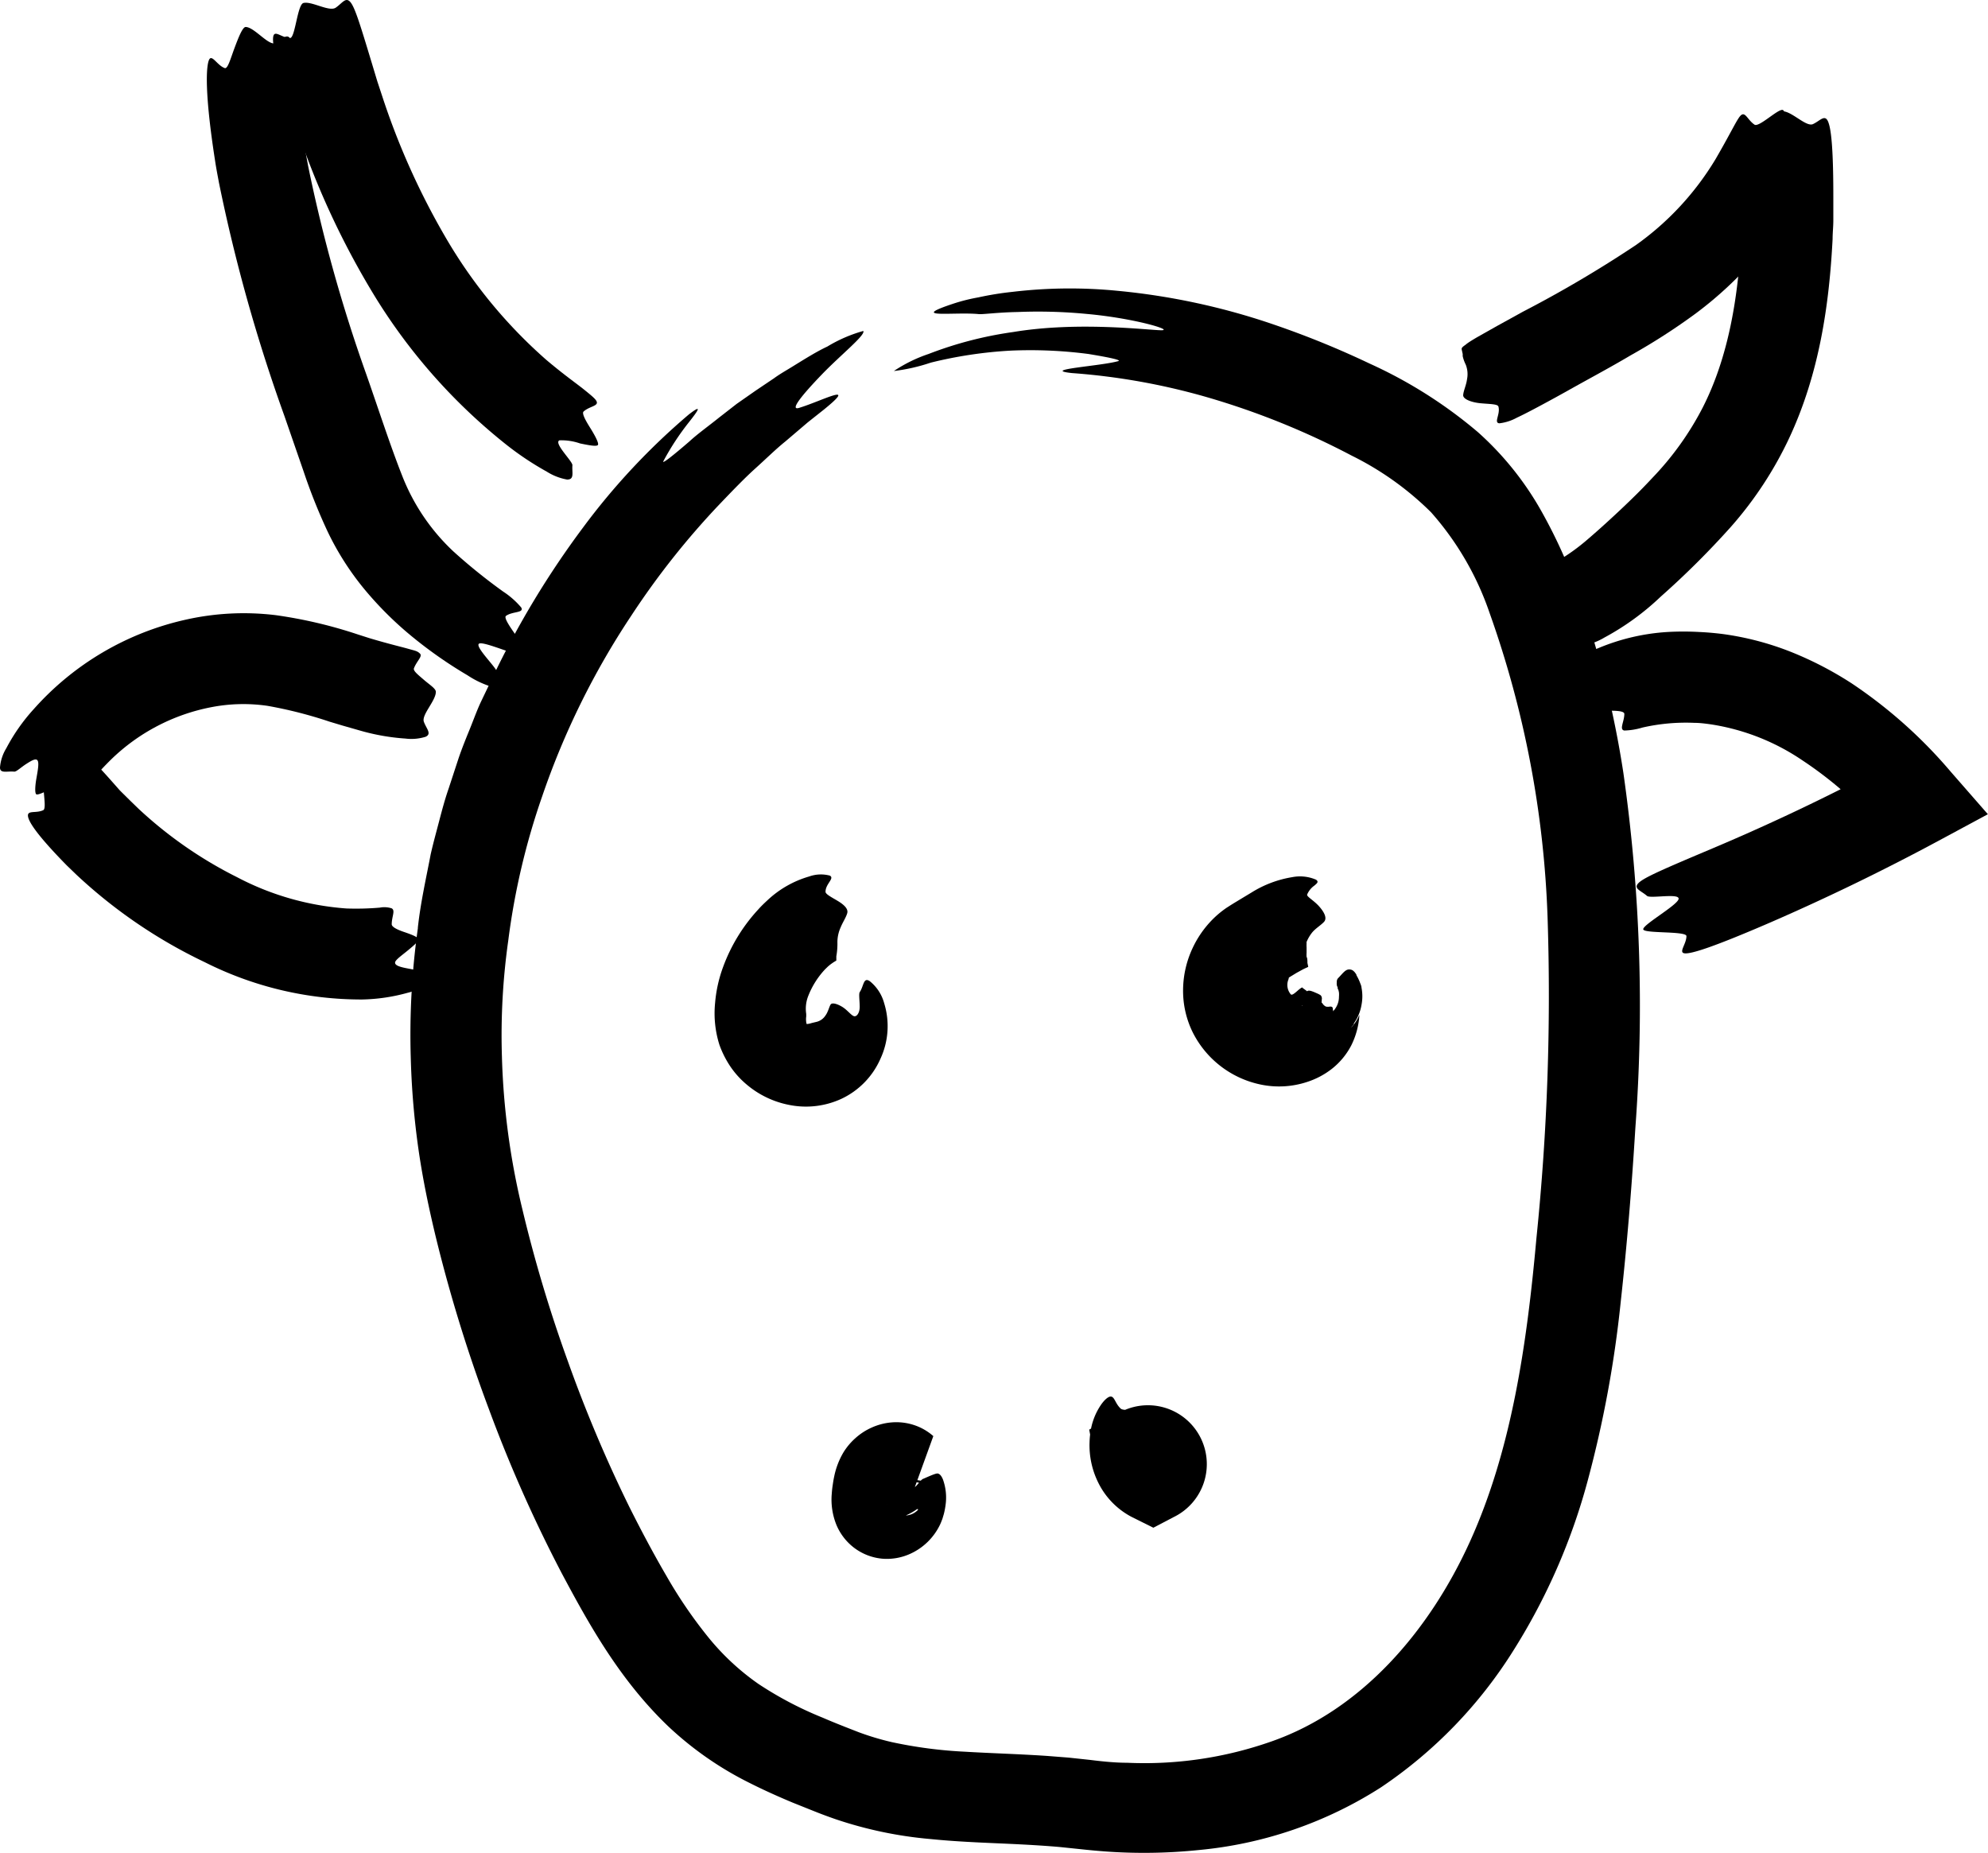 <svg xmlns="http://www.w3.org/2000/svg" viewBox="0 0 165.8 154.55"><title>icoon-vegan-wit</title><g id="Layer_2" data-name="Layer 2"><g id="Layer_1-2" data-name="Layer 1"><path d="M81.59,26.19c.3.05,1.56-.14,3.26-.17a42.36,42.36,0,0,1,5.79.16c4,.36,7.34,1.38,6.18,1.36s-6.93-.75-12.33.15a31.68,31.68,0,0,0-7.05,1.83,12.1,12.1,0,0,0-2.89,1.42,15.39,15.39,0,0,0,3.08-.7,35.84,35.84,0,0,1,6.65-1,37.35,37.35,0,0,1,6.5.28c1.7.28,2.74.5,2.5.59-1.43.42-6.58.71-3.89,1a55.09,55.09,0,0,1,11.23,2A64.32,64.32,0,0,1,112.74,38a25.26,25.26,0,0,1,6.61,4.72,24.64,24.64,0,0,1,4.87,8.36,84.15,84.15,0,0,1,4.85,25.48,197.9,197.9,0,0,1-.93,26.68c-.8,8.89-2.07,17.63-5.52,25.26s-9.16,14.14-16.6,16.73A31.92,31.92,0,0,1,94,147c-1,0-2.07-.11-3.11-.24l-1.77-.19-1.79-.14c-2.37-.16-4.65-.22-6.82-.35a37.4,37.4,0,0,1-6.13-.8,22.35,22.35,0,0,1-2.77-.83c-1-.39-2.06-.8-3-1.21a30,30,0,0,1-5.35-2.81,20.37,20.37,0,0,1-4.2-3.91,38.47,38.47,0,0,1-3.49-5.12c-1.07-1.83-2.14-3.85-3.1-5.77a115.37,115.37,0,0,1-5.12-12.14,116.44,116.44,0,0,1-3.78-12.63A61.16,61.16,0,0,1,41.86,88.1a56.39,56.39,0,0,1,.53-9.67,59.18,59.18,0,0,1,2.82-12,65.19,65.19,0,0,1,7.44-15.09A66.18,66.18,0,0,1,60,42.06c1.11-1.16,2.1-2.19,3-3s1.73-1.63,2.48-2.23l1.89-1.61,1.35-1.07c2.87-2.33-.08-.76-2-.16-1,.36.24-1.12,1.82-2.76S72.2,27.94,72,27.6a12,12,0,0,0-3,1.3c-.88.41-1.82,1-2.86,1.64-.51.32-1.06.62-1.58,1L63,32.59l-1.56,1.09L60,34.8c-.92.74-1.82,1.38-2.49,2-1.39,1.2-2.29,1.91-2.19,1.67a21.52,21.52,0,0,1,2.12-3.24c.79-1,1.2-1.59,0-.66A56.4,56.4,0,0,0,48.62,44a74.1,74.1,0,0,0-7.55,12.52l-1,2.09c-.33.72-.6,1.48-.91,2.24s-.63,1.55-.91,2.37l-.83,2.53c-.3.86-.54,1.75-.78,2.67s-.5,1.85-.72,2.82c-.37,1.95-.84,4-1.07,6.11v.06a63.89,63.89,0,0,0-.59,10.87,66.34,66.34,0,0,0,.65,7.63c.37,2.55.89,5,1.48,7.43a125.83,125.83,0,0,0,4.4,14.21,116.58,116.58,0,0,0,6.05,13.63c2.29,4.3,4.86,8.93,8.91,12.8a28.16,28.16,0,0,0,6.8,4.72c1.19.6,2.38,1.13,3.55,1.62l1.75.7c.57.23,1.13.44,1.82.68a33.86,33.86,0,0,0,7.91,1.66c2.58.26,5,.32,7.4.44,1.17.06,2.32.13,3.44.23l1.73.18c.65.07,1.29.13,1.94.18a44.62,44.62,0,0,0,7.87-.11,34,34,0,0,0,15.2-5.22,38.07,38.07,0,0,0,11.07-11.44,51.66,51.66,0,0,0,6.2-14.2,94.55,94.55,0,0,0,2.73-14.77c.54-4.9.93-9.7,1.23-14.59a137.46,137.46,0,0,0-1-29.61,82.35,82.35,0,0,0-3.64-14.67,42.73,42.73,0,0,0-3.23-7.21,25.69,25.69,0,0,0-5.27-6.54,38.44,38.44,0,0,0-9-5.7,75.26,75.26,0,0,0-8-3.26,56.64,56.64,0,0,0-13.06-2.82,40.53,40.53,0,0,0-8.76.09,26.07,26.07,0,0,0-2.84.46,15.11,15.11,0,0,0-1.95.48C75.61,26.6,79.5,26,81.59,26.19Z"/><path d="M128.86,48.87c.09.15.59.21,1.1.25s1,0,1,.29-.63.8-1.29,1.22-1.39.69-1.38.89.84.54,1.73.63,1.78.06,1.79.28c.05.68-.83,1.42-.22,1.47a5.42,5.42,0,0,0,2.23-.74,21.7,21.7,0,0,0,4.68-3.4,71,71,0,0,0,5.87-5.84,31.2,31.2,0,0,0,4.85-7.39c2.53-5.41,3.34-11.17,3.62-16.61,0-.52.06-1,.06-1.55l0-2c0-4.11-.19-5.72-.46-6.28s-.67,0-1.24.26-1.79-1.1-2.55-1.07c-.52,0-1.31,3-1.73,2.83-.63-.19-1.05-1-1.29-.55s-.24,2.06-.34,6.54h0c0,.47,0,.94-.06,1.41C145,24.77,144.14,29.81,142,34a24.92,24.92,0,0,1-4.2,5.86c-.86.93-1.79,1.84-2.76,2.75s-2,1.84-2.88,2.58a16.42,16.42,0,0,1-2.72,1.85,3.68,3.68,0,0,0-1,.61C128.18,48,128.52,48.35,128.86,48.87Z"/><path d="M150.79,10.79c-.34,0-1.39,1.5-1.72,1.08s0-2.59-.39-2.7-2,1.49-2.36,1.22c-.53-.36-.73-1-1.05-.83s-.7,1.14-2.18,3.69a23.85,23.85,0,0,1-6.66,7.19A99.42,99.42,0,0,1,127,26l-.94.52-1.2.66-1.63.92c-.45.26-.85.51-1,.65-.4.27-.33.32-.31.46l.07.31,0,.18a3.13,3.13,0,0,0,.25.7,2.15,2.15,0,0,1,.11,1.23c-.06.48-.31,1-.32,1.33s.7.6,1.47.67,1.42.06,1.47.28c.18.63-.42,1.35.08,1.39a4,4,0,0,0,1.46-.47c.69-.32,1.71-.86,3.21-1.68h0l.94-.52c1.77-1,3.52-1.92,5.34-3a51.88,51.88,0,0,0,5.48-3.53,31.47,31.47,0,0,0,8.88-10.33c1.53-2.92,1.76-4.28,1.68-4.78S151.41,10.78,150.79,10.79Z"/><path d="M47.74,38.79c0-.34-1.59-1.85-1.08-2.07a4.74,4.74,0,0,1,1.72.26c.73.15,1.4.28,1.49.12s-.29-.85-.66-1.44-.7-1.19-.54-1.34c.48-.44,1.25-.45,1.09-.84-.08-.2-.4-.47-1.06-1S47,31.23,45.55,30a41,41,0,0,1-8.21-9.9A61,61,0,0,1,31.87,8l-.4-1.21L31,5.23C30,1.92,29.58.56,29.2.15S28.54.27,28,.64s-2-.56-2.69-.39c-.51.12-.69,2.93-1.12,2.92-.65,0-1.23-.64-1.38-.2s.09,1.94,1.41,6.13h0l.44,1.32a68.15,68.15,0,0,0,6.63,14.34A47.56,47.56,0,0,0,42,36.9a25,25,0,0,0,3.6,2.43,4.72,4.72,0,0,0,1.69.66C47.93,40,47.69,39.42,47.74,38.79Z"/><path d="M41.46,56.07c0-.36-2-2.25-1.47-2.41s3.76,1.34,4,1-2.18-3-1.79-3.3c.54-.39,1.53-.23,1.27-.7a6.94,6.94,0,0,0-1.51-1.33A47.17,47.17,0,0,1,37.83,46a17.21,17.21,0,0,1-4.29-6.33c-1-2.53-2-5.63-3-8.48A127.93,127.93,0,0,1,25.7,13.85c-.1-.55-.21-1.09-.29-1.64s-.23-1.39-.31-2.09c-.53-4.41-.57-6.18-.85-6.8s-.67-.06-1.24.26-1.77-1.31-2.52-1.33c-.26,0-.6.87-.93,1.75S19,5.75,18.75,5.68c-.64-.22-1.09-1.21-1.32-.68s-.39,2.65.51,8.42h0c.09.61.21,1.21.32,1.81a139.45,139.45,0,0,0,5.45,19.43l1.62,4.68a46.73,46.73,0,0,0,2,5,23.36,23.36,0,0,0,3.14,4.89,29.24,29.24,0,0,0,4,3.94A36.58,36.58,0,0,0,39,56.32a7.77,7.77,0,0,0,2,.95C41.72,57.4,41.43,56.73,41.46,56.07Z"/><path d="M77,123.32c-.3.11-.59.84-1.06.83s-1.08-.52-1.44-.41a3.27,3.27,0,0,0-.83.53,2.07,2.07,0,0,1-.79.4,8.34,8.34,0,0,0-1.27.22l-.14.08-.05,0h0l.17,0a8.74,8.74,0,0,1,1.3-.11,2.91,2.91,0,0,1,.43,0l.14,0h0l.51.17h0c-.2-.08-.24-.21-.12,0a.8.8,0,0,1,.1.44h0l0-.07h0l.07-.06a1.88,1.88,0,0,1,.62-.22,6.35,6.35,0,0,1,1.26-.1c.26,0,.56,0,.91,0,.1,0,0,0,.05,0s.05-.36.05-.34a5.93,5.93,0,0,1-1.85-.69L75,124l0,0-.38-.32h0l.09.09c0,.05,0,.07,0,0a.83.83,0,0,1,0-.53s0,0,0,0l.44-4.4h-.19a5.54,5.54,0,0,0-1.26.22,5,5,0,0,0-1.55.77,3.84,3.84,0,0,0-.43.36s-.11.11-.09.1h0l1.67,2h0l0,0,0,0,.14.15a3.2,3.2,0,0,1,.24.31c.07.09.16.26.18.28a.06.06,0,0,1,0,.08s0,0,0,0l0,0h.12a2.22,2.22,0,0,1,.47.06l.22.06.62.12,1.28.28.61.14.13,0h0s0,0,0,0a.51.51,0,0,0-.14-.14c-.22-.19-.65-.17-1.22-.28s-1.64-.68-2.37-.87a2.39,2.39,0,0,0-1,.07,1,1,0,0,0-.28.1s-.09,0-.15.15l-.07.14,0,.07,0,0a1.43,1.43,0,0,0,0,.3,1.85,1.85,0,0,0,2.15,1.59,2,2,0,0,0,.57-.19c.1,0,.06,0,.1,0h.1c.12,0,.2,0,.21.07a.78.78,0,0,1,0,.28,1.17,1.17,0,0,1,0,.15,2.48,2.48,0,0,1-1.47.46,2.73,2.73,0,0,1-.85-.15,2.44,2.44,0,0,1-.73-.39,2.81,2.81,0,0,1-1-1.73c0-.13,0-.34,0-.37l0,0,0-.08-.07-.15c-.09-.19-.14-.41-.23-.4s-.15-.09-.25.2a1.82,1.82,0,0,0-.07.23l0,.15v.08a3.55,3.55,0,0,0,.13,1,3.63,3.63,0,0,0,1.53,2.07,3.43,3.43,0,0,0,1.1.46,3.61,3.61,0,0,0,2.16-.17l.3-.14.19-.1.11-.06.23-.14.19-.13,0,0s.08,0,.08,0,0,0,0,.06a1.5,1.5,0,0,1-1.05.47h-.07l2.4-6.62a4.65,4.65,0,0,0-1.21-.77,4.74,4.74,0,0,0-2.17-.38,5.05,5.05,0,0,0-1.72.42,5.16,5.16,0,0,0-1.41.91,5.29,5.29,0,0,0-1,1.2,6.46,6.46,0,0,0-.76,2c-.06.27-.09.5-.12.69s-.06.43-.08.73a5.62,5.62,0,0,0,.39,2.61,4.66,4.66,0,0,0,1.43,1.87,4.57,4.57,0,0,0,2.49.95,4.71,4.71,0,0,0,2.2-.4,5.07,5.07,0,0,0,2.53-2.47c.07-.15.13-.31.19-.47l.11-.37a5.67,5.67,0,0,0,.14-.7,4.46,4.46,0,0,0-.21-2.21c-.14-.33-.27-.45-.42-.49S77.49,123.11,77,123.32Z"/><path d="M94,124.24c.23-.23.28-1,.74-1.14s1.21.24,1.52,0,.87-1.21,1.27-1.37c1.16-.54,1.47-.58,1.27-1.17l0-.09L95.58,122a.15.15,0,1,0,.21.06.15.15,0,1,0-.07.21L97.22,121a1.2,1.2,0,0,1,.48-.4c.28-.14.46-.12.29-.12h-.12l-.21,0c-.51-.17-.52-.3-.52-.27L97,120a7.4,7.4,0,0,1-.81-.91c-.27-.37-.5-.79-.73-1.09a1.47,1.47,0,0,0-1-.39c-.41-.05-.84,0-1-.15-.46-.43-.5-1-.83-1-.16,0-.44.18-.78.65a5.38,5.38,0,0,0-.92,2.42h0a6.47,6.47,0,0,0-.06.73,7,7,0,0,0,.76,3.45,6.41,6.41,0,0,0,2.83,2.83l1.73.86,1.68-.88a4.91,4.91,0,1,0-4.68-8.62l-2.35,1.32.5,2.67a9.4,9.4,0,0,0,.31,1.19c.51,1.46,1,1.9,1.35,1.93S93.61,124.62,94,124.24Z"/><path d="M111.58,81.59a.46.46,0,0,0-.09.33.57.57,0,0,0,0,.19v.06l.07.17c0,.06,0,.13.06.2l.05.22a1.88,1.88,0,0,1,0,.35,1.71,1.71,0,0,1-.13.67,1.85,1.85,0,0,1-.16.3l-.09.13,0,0c-.06.06-.17.16-.13.1s0-.1,0-.16c0-.21-.13-.21-.24-.21a.86.86,0,0,1-.34,0,.73.73,0,0,1-.28-.25c0-.06-.12-.05-.07-.18l0,0a.56.56,0,0,0,0-.12.44.44,0,0,0,0-.24.33.33,0,0,0-.11-.17l-.16-.09c-.39-.17-.75-.35-.91-.25s-.31.64-.39,1.11c0,0,0,.13-.06.13s-.13.07.28-.18l.43-.25c.12-.07.09-.07.15-.1a1,1,0,0,1,.23-.11c.1,0,.06,0,.1,0s0,0,0,0h0l-1.17-.87h0l0,0c.06-.1,0,0-.08,0a2.69,2.69,0,0,0-.3.23c-.34.3-.48.39-.58.33a1.21,1.21,0,0,1-.2-1.26,2.56,2.56,0,0,0,.06-.31s0-.1,0-.09l-.1,0c-.16.06.07-.32-.23-.06a3.59,3.59,0,0,0-.85,1.17,5.53,5.53,0,0,0-.42,1.32l-.06.3,0,.08,0,0h0l.21,0,.38.1a4.29,4.29,0,0,1,1,.38,2,2,0,0,1-.24-.23,2.47,2.47,0,0,1-.39-.67,2.14,2.14,0,0,1-.08-.26v-.16a1.29,1.29,0,0,1,0-.14h0l-.08,0a.69.69,0,0,1-.35-.3.73.73,0,0,1,.1-.48.83.83,0,0,1,.2-.26l0,0,0,0,.23-.14.8-.49.51-.31.55-.3c.25-.12.38-.17.4-.19s0,0,0-.05l-.06-.28c0-.17,0-.41-.07-.5a2.35,2.35,0,0,1,0-.35V79a2.06,2.06,0,0,1,0-.32.53.53,0,0,1,0-.13s0,0,0,0,0,0,0,0a3.25,3.25,0,0,1,.45-.77c.28-.35.73-.61,1-.9s.06-.77-.4-1.29-1.08-.83-1-1a1.76,1.76,0,0,1,.6-.74c.22-.19.39-.31.14-.49a3.38,3.38,0,0,0-2-.21,9.18,9.18,0,0,0-3.37,1.27h0l-.68.41-.81.49-.21.13-.39.25a8.66,8.66,0,0,0-.73.56,8.46,8.46,0,0,0-2.11,2.81,8.35,8.35,0,0,0-.79,3.43,7.82,7.82,0,0,0,.84,3.66,8.21,8.21,0,0,0,5.62,4.28,7.47,7.47,0,0,0,3.9-.22,6.66,6.66,0,0,0,2-1.05,6,6,0,0,0,1.67-2,6.56,6.56,0,0,0,.67-2.46c0-.18,0-.13,0-.16s0,0,0,0,0,0,0,.09l-.11.24-.11.2c-.05.1-.09.15-.17.26a2.67,2.67,0,0,1-.22.28l-.09.09.24-.3,0-.06.13-.2a3.77,3.77,0,0,0,.23-.43,3.72,3.72,0,0,0,.28-.92,3.75,3.75,0,0,0,0-1.44c0-.13-.1-.35-.1-.35a4.08,4.08,0,0,0-.21-.48l-.12-.22,0-.05-.14-.19-.07-.07a.49.49,0,0,0-.31-.15C112.22,80.79,112,81.17,111.58,81.59Z"/><path d="M71.7,82.74c-.09.15,0,.73,0,1.22s-.24.85-.48.78-.56-.53-1-.79-.81-.34-.93-.2-.22.64-.45.94a1.22,1.22,0,0,1-.72.52l-.42.1h0a1.6,1.6,0,0,1-.48.09,1.08,1.08,0,0,1-.3,0,1.18,1.18,0,0,1,.39.24,1.46,1.46,0,0,1,.16.16l.05.07,0,0v0h0l-.2-.37a.84.84,0,0,1-.08-.26,1.67,1.67,0,0,1,0-.48c0-.11,0-.09,0-.09h0l-.06,0h0l-.08.07-.17.13h0l.31-.19h0v0a1.23,1.23,0,0,1,0-.12A2.89,2.89,0,0,1,67.43,83a6.94,6.94,0,0,1,1.31-2.09c.1-.11.2-.2.29-.29a3.37,3.37,0,0,1,.35-.28c.35-.25.39-.2.37-.31l0-.18v-.1a.21.21,0,0,1,0,0,6,6,0,0,0,.09-1.19,3,3,0,0,1,.26-1.2c.17-.43.46-.85.56-1.21s-.27-.7-.76-1-1.07-.58-1.05-.79c0-.66.78-1.11.36-1.34a2.89,2.89,0,0,0-1.72.07,8.53,8.53,0,0,0-3.5,2h0c-.26.24-.52.49-.75.75a14.33,14.33,0,0,0-2.93,4.79,11.32,11.32,0,0,0-.67,3A8.73,8.73,0,0,0,60,87.13a8.27,8.27,0,0,0,.88,1.76,7.3,7.3,0,0,0,1.39,1.55,7.77,7.77,0,0,0,3.59,1.71,7.06,7.06,0,0,0,4.32-.52,6.63,6.63,0,0,0,3.25-3.34,6.46,6.46,0,0,0,.31-4.63,3.55,3.55,0,0,0-1.19-1.83C72,81.45,72.05,82.22,71.7,82.74Z"/><path d="M137.36,74.71c.28.25,2.8-.27,2.63.28s-3.06,2.17-2.94,2.52,3.58.12,3.6.55c0,.67-.69,1.38-.15,1.44s2.33-.49,7.23-2.61q7.07-3.08,13.88-6.74l4.18-2.25-3.12-3.57A39.85,39.85,0,0,0,154.45,57a29.25,29.25,0,0,0-5.09-2.64,24.31,24.31,0,0,0-5.7-1.49c-.65-.08-1.31-.14-2-.17a23.87,23.87,0,0,0-2.54,0,17.69,17.69,0,0,0-5.82,1.35,7.14,7.14,0,0,0-2.15,1.31c-.54.62.27.6.86,1,.33.2.2.74.09,1.34a2.41,2.41,0,0,0,0,1.51c.15.23,1,.07,1.8.06s1.56,0,1.57.26c0,.65-.45,1.31,0,1.39a5.7,5.7,0,0,0,1.52-.25,16.29,16.29,0,0,1,4.33-.39h0c.44,0,.89.06,1.33.12a18.6,18.6,0,0,1,7.66,3A32.36,32.36,0,0,1,157,69.3L158,63.48q-7.43,4-15.2,7.28c-4,1.69-5.66,2.4-6.14,2.87S136.87,74.28,137.36,74.71Z"/><path d="M1.2,64.35c.18,0,.56-.37,1-.65s.81-.5.94-.27,0,.88-.11,1.52-.13,1.21,0,1.29.8-.23,1.32-.52,1.06-.52,1.21-.37c.46.45.55,1.06.91,1s.76-1,2.78-3a16.45,16.45,0,0,1,8.39-4.38,14,14,0,0,1,4.66-.11,35.92,35.92,0,0,1,5.18,1.32l1.1.33,1.47.42a18,18,0,0,0,3.76.66,4,4,0,0,0,1.69-.15c.53-.25.06-.67-.15-1.25s1-1.75,1-2.5c0-.27-.54-.6-1-1s-.9-.74-.83-.95c.22-.6.74-1,.51-1.23s-.4-.24-1-.41-1.6-.4-3.21-.88h0l-1-.32A38.45,38.45,0,0,0,23,51.3a22.06,22.06,0,0,0-7.53.38A23.91,23.91,0,0,0,2.81,59.14,15.56,15.56,0,0,0,.53,62.39,3.63,3.63,0,0,0,0,64C0,64.53.58,64.29,1.2,64.35Z"/><path d="M34.87,81c-.23-.24-2.08-.26-1.91-.78.08-.23.62-.6,1.1-1s.89-.74.83-.92-.69-.41-1.22-.59-1-.41-1-.63c0-.65.32-1.15,0-1.33a2,2,0,0,0-1-.06,23.37,23.37,0,0,1-2.77.07,23.13,23.13,0,0,1-9.13-2.61,34.9,34.9,0,0,1-8.22-5.71l-.68-.66L10,65.92C8.31,64,7.63,63.25,7.2,63.12s-.56.37-.91.86-1.88.42-2.5.85c-.44.3.18,2.55-.18,2.73-.58.28-1.29,0-1.28.45S3,69.55,5.56,72.16h0l.83.8a42.15,42.15,0,0,0,10.69,7.28A29,29,0,0,0,30.2,83.35,15.21,15.21,0,0,0,34,82.79a3.61,3.61,0,0,0,1.45-.7C35.81,81.69,35.25,81.45,34.87,81Z"/></g></g></svg>